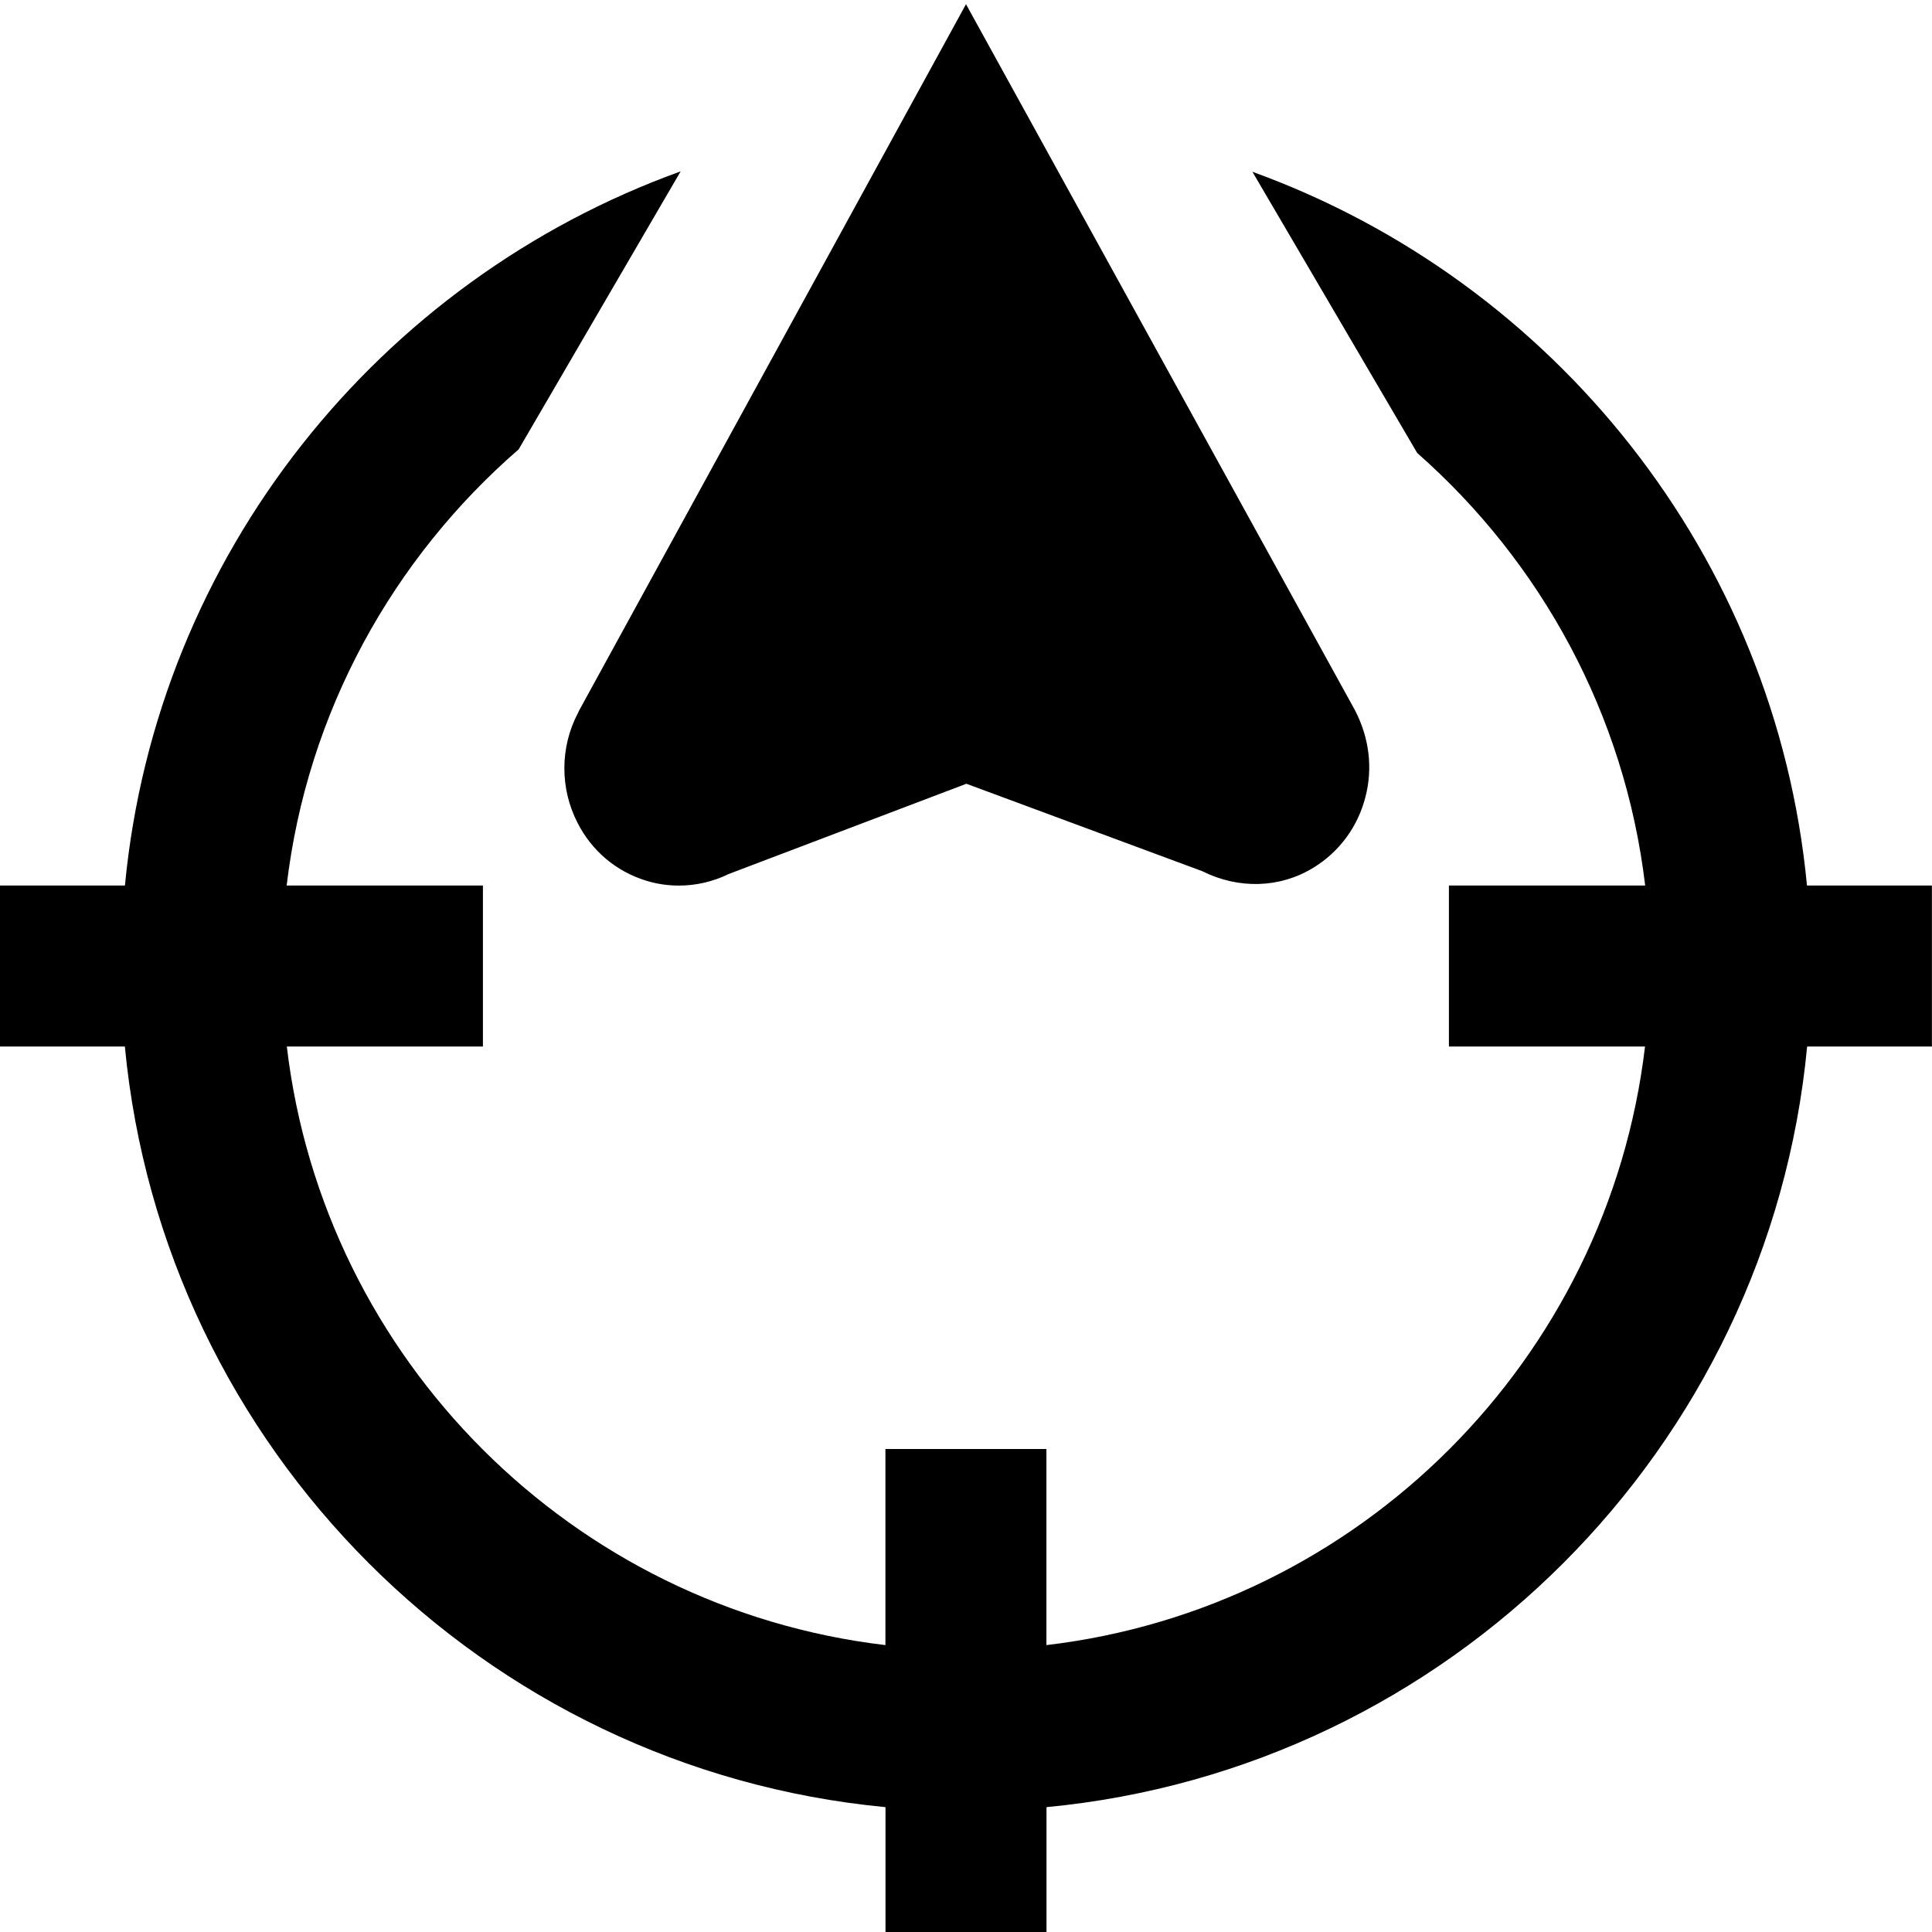 <?xml version="1.0" encoding="UTF-8"?>
<svg xmlns="http://www.w3.org/2000/svg" id="Layer_1" data-name="Layer 1" viewBox="0 0 24 24">
  <path d="m24,13h-1.551c-.474,4.992-4.457,8.975-9.449,9.449v1.551h-2v-1.551c-4.992-.474-8.975-4.457-9.449-9.449H0v-2h1.552c.391-4.105,3.156-7.521,6.903-8.871l-2.012,3.453c-1.561,1.354-2.627,3.262-2.882,5.418h2.438v2h-2.436c.458,3.888,3.548,6.977,7.436,7.436v-2.436h2v2.436c3.888-.458,6.977-3.548,7.436-7.436h-2.436v-2h2.438c-.253-2.132-1.298-4.022-2.832-5.373l-2.047-3.493c3.74,1.354,6.498,4.767,6.889,8.866h1.552v2ZM7.186,8.841L12,.052l4.831,8.769c.181.348.224.725.13,1.083-.095.369-.326.681-.649.877-.416.253-.926.267-1.38.04l-2.927-1.085-2.955,1.122c-.193.095-.405.143-.618.143-.136,0-.273-.02-.406-.061-.373-.115-.674-.37-.852-.719-.218-.424-.218-.933.002-1.357l.011-.021Z"/>
</svg>
